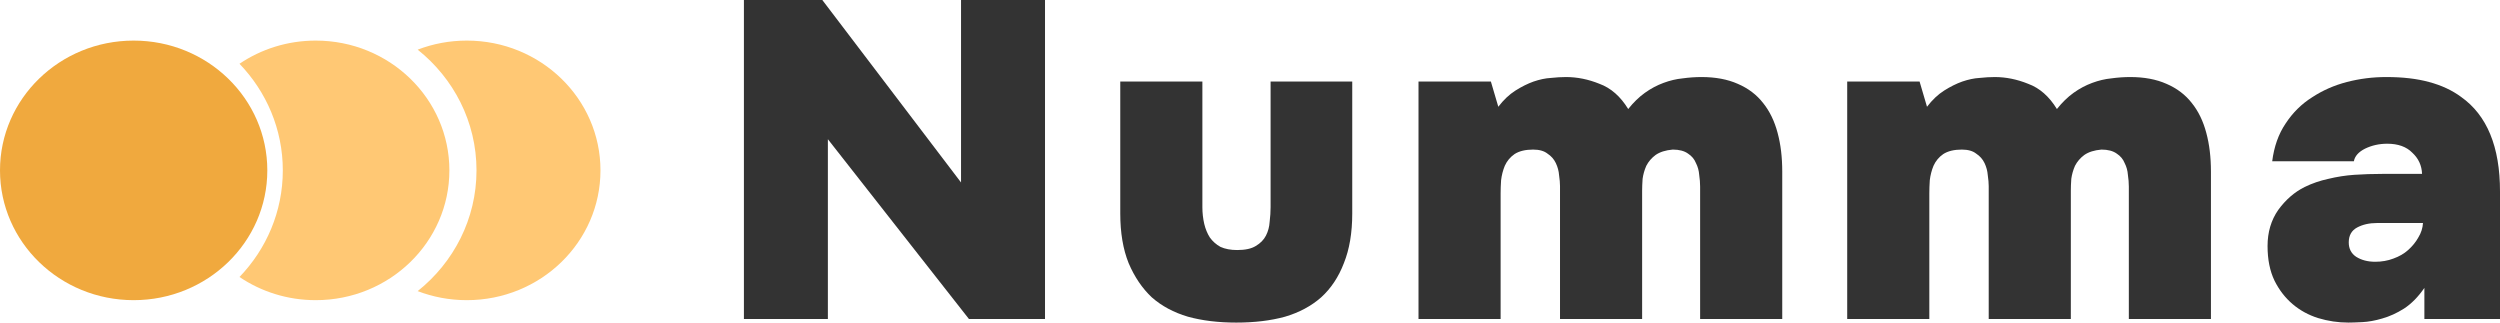<svg width="186" height="24" viewBox="0 0 186 24" fill="none" xmlns="http://www.w3.org/2000/svg">
<path d="M61.18 0L71.501 13.575V0H77.749V23.732H72.088L61.594 10.357V23.732H55.347V0H61.18Z" fill="#333333"/>
<path d="M92.046 18.603C92.645 18.603 93.105 18.503 93.427 18.302C93.772 18.101 94.025 17.844 94.186 17.531C94.347 17.218 94.44 16.872 94.463 16.492C94.509 16.112 94.532 15.754 94.532 15.419V6.067H100.607V15.888C100.607 17.318 100.4 18.547 99.986 19.575C99.594 20.603 99.031 21.453 98.294 22.123C97.558 22.771 96.66 23.251 95.602 23.564C94.543 23.855 93.335 24 91.977 24C90.643 24 89.446 23.855 88.387 23.564C87.329 23.251 86.431 22.771 85.695 22.123C84.982 21.453 84.406 20.603 83.969 19.575C83.555 18.547 83.348 17.318 83.348 15.888V6.067H89.457V15.419C89.457 15.844 89.504 16.257 89.596 16.659C89.688 17.039 89.826 17.374 90.01 17.665C90.217 17.955 90.481 18.19 90.804 18.369C91.149 18.525 91.563 18.603 92.046 18.603Z" fill="#333333"/>
<path d="M111.474 7.944C111.865 7.43 112.291 7.028 112.751 6.737C113.211 6.447 113.66 6.223 114.097 6.067C114.557 5.911 114.983 5.821 115.374 5.799C115.789 5.754 116.168 5.732 116.513 5.732C117.342 5.732 118.17 5.899 118.999 6.235C119.85 6.547 120.564 7.173 121.139 8.112C121.53 7.62 121.944 7.218 122.382 6.905C122.819 6.592 123.279 6.346 123.762 6.168C124.245 5.989 124.717 5.877 125.177 5.832C125.661 5.765 126.132 5.732 126.593 5.732C127.628 5.732 128.526 5.899 129.285 6.235C130.068 6.57 130.7 7.05 131.184 7.676C131.667 8.279 132.024 9.017 132.254 9.888C132.484 10.737 132.599 11.698 132.599 12.771V23.732H126.489V13.877C126.489 13.609 126.466 13.318 126.42 13.006C126.397 12.693 126.317 12.402 126.179 12.134C126.063 11.844 125.868 11.609 125.592 11.43C125.316 11.229 124.936 11.129 124.453 11.129C123.923 11.173 123.498 11.307 123.175 11.531C122.876 11.754 122.646 12.022 122.485 12.335C122.347 12.648 122.255 12.972 122.209 13.307C122.186 13.643 122.174 13.944 122.174 14.212V23.732H116.065V13.844C116.065 13.62 116.042 13.352 115.996 13.039C115.973 12.726 115.892 12.425 115.754 12.134C115.616 11.844 115.409 11.609 115.133 11.43C114.88 11.229 114.523 11.129 114.063 11.129C113.487 11.129 113.027 11.24 112.682 11.464C112.36 11.687 112.118 11.978 111.957 12.335C111.819 12.67 111.727 13.028 111.681 13.408C111.658 13.765 111.646 14.089 111.646 14.38V23.732H105.537V6.067H110.922L111.474 7.944Z" fill="#333333"/>
<path d="M143.369 7.944C143.761 7.43 144.186 7.028 144.646 6.737C145.107 6.447 145.555 6.223 145.993 6.067C146.453 5.911 146.879 5.821 147.27 5.799C147.684 5.754 148.064 5.732 148.409 5.732C149.237 5.732 150.066 5.899 150.894 6.235C151.746 6.547 152.459 7.173 153.034 8.112C153.426 7.62 153.84 7.218 154.277 6.905C154.714 6.592 155.175 6.346 155.658 6.168C156.141 5.989 156.613 5.877 157.073 5.832C157.556 5.765 158.028 5.732 158.488 5.732C159.524 5.732 160.421 5.899 161.181 6.235C161.963 6.57 162.596 7.05 163.079 7.676C163.562 8.279 163.919 9.017 164.149 9.888C164.379 10.737 164.494 11.698 164.494 12.771V23.732H158.385V13.877C158.385 13.609 158.362 13.318 158.316 13.006C158.293 12.693 158.212 12.402 158.074 12.134C157.959 11.844 157.763 11.609 157.487 11.43C157.211 11.229 156.831 11.129 156.348 11.129C155.819 11.173 155.393 11.307 155.071 11.531C154.772 11.754 154.542 12.022 154.381 12.335C154.243 12.648 154.15 12.972 154.104 13.307C154.081 13.643 154.07 13.944 154.07 14.212V23.732H147.96V13.844C147.96 13.62 147.937 13.352 147.891 13.039C147.868 12.726 147.788 12.425 147.65 12.134C147.512 11.844 147.304 11.609 147.028 11.43C146.775 11.229 146.418 11.129 145.958 11.129C145.383 11.129 144.923 11.24 144.577 11.464C144.255 11.687 144.014 11.978 143.853 12.335C143.715 12.67 143.622 13.028 143.576 13.408C143.553 13.765 143.542 14.089 143.542 14.38V23.732H137.432V6.067H142.817L143.369 7.944Z" fill="#333333"/>
<path d="M180.374 21.419C179.913 22.089 179.407 22.603 178.855 22.961C178.325 23.296 177.785 23.542 177.232 23.698C176.703 23.855 176.208 23.944 175.748 23.966C175.288 23.989 174.943 24 174.713 24C173.953 24 173.205 23.888 172.469 23.665C171.756 23.441 171.123 23.095 170.57 22.626C170.018 22.156 169.569 21.575 169.224 20.883C168.879 20.168 168.706 19.307 168.706 18.302C168.706 17.274 168.971 16.38 169.5 15.62C170.053 14.86 170.708 14.29 171.468 13.911C172.02 13.643 172.607 13.441 173.228 13.307C173.873 13.151 174.517 13.05 175.161 13.006C175.829 12.961 176.519 12.938 177.232 12.938H180.201C180.178 12.313 179.936 11.788 179.476 11.363C179.039 10.916 178.418 10.693 177.612 10.693C177.014 10.693 176.462 10.816 175.955 11.062C175.472 11.307 175.196 11.62 175.127 12H169.052C169.19 10.905 169.523 9.966 170.053 9.184C170.582 8.38 171.238 7.732 172.02 7.24C172.803 6.726 173.666 6.346 174.609 6.101C175.553 5.855 176.531 5.732 177.543 5.732C178.763 5.732 179.821 5.855 180.719 6.101C181.639 6.346 182.433 6.715 183.1 7.207C185.033 8.57 186 10.916 186 14.246V23.732H180.374V21.419ZM176.853 16.592C176.277 16.592 175.783 16.704 175.368 16.927C174.954 17.151 174.747 17.52 174.747 18.034C174.747 18.503 174.931 18.86 175.299 19.106C175.691 19.352 176.162 19.475 176.715 19.475C177.198 19.475 177.647 19.397 178.061 19.24C178.498 19.084 178.866 18.872 179.165 18.603C179.488 18.313 179.741 18 179.925 17.665C180.132 17.33 180.247 16.972 180.27 16.592H176.853Z" fill="#333333"/>
<path d="M19.888 12.676C19.888 18.009 15.436 22.332 9.944 22.332C4.452 22.332 0 18.009 0 12.676C0 7.343 4.452 3.02 9.944 3.02C15.436 3.02 19.888 7.343 19.888 12.676Z" fill="#F0A93E"/>
<path d="M31.075 21.659C33.747 19.528 35.452 16.296 35.452 12.676C35.452 9.057 33.747 5.824 31.075 3.694C32.207 3.259 33.44 3.02 34.731 3.02C40.223 3.02 44.675 7.343 44.675 12.676C44.675 18.009 40.223 22.332 34.731 22.332C33.44 22.332 32.207 22.093 31.075 21.659Z" fill="#FFC874"/>
<path d="M17.818 20.608C19.817 18.532 21.041 15.743 21.041 12.676C21.041 9.61 19.817 6.821 17.818 4.745C19.427 3.657 21.382 3.02 23.491 3.02C28.982 3.02 33.434 7.343 33.434 12.676C33.434 18.009 28.982 22.332 23.491 22.332C21.382 22.332 19.427 21.695 17.818 20.608Z" fill="#FFC874"/>
</svg>
